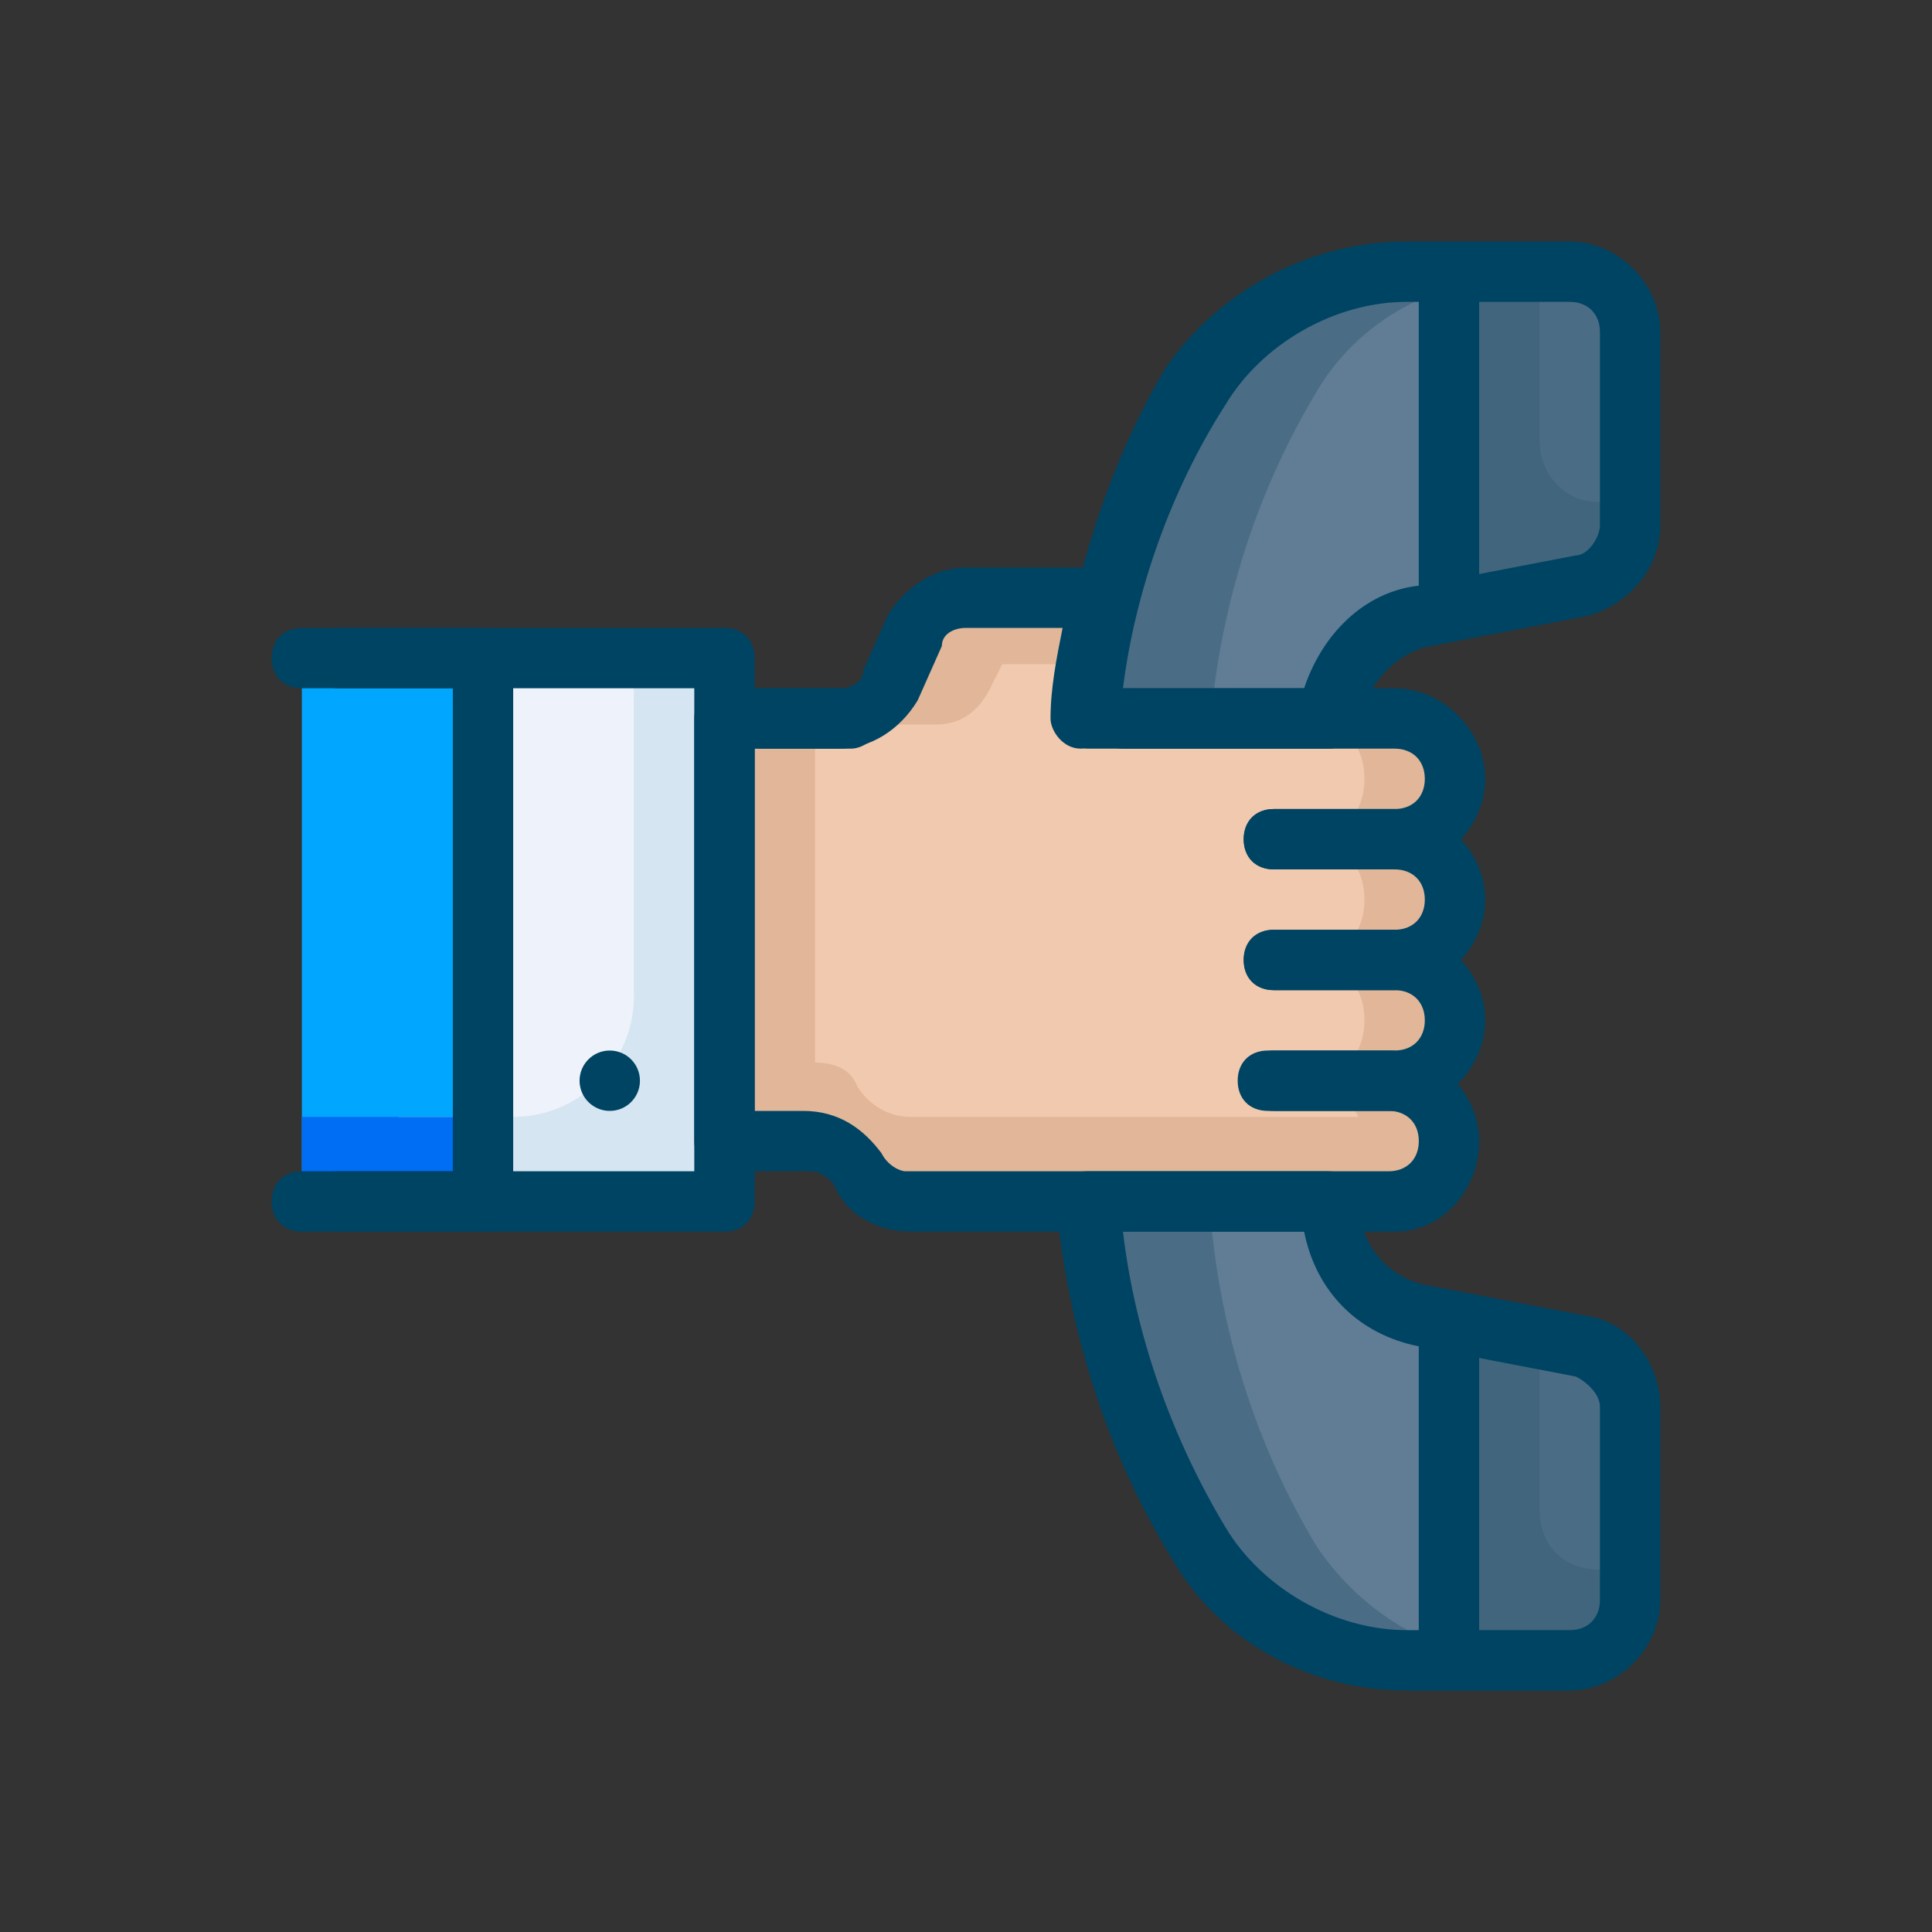 <svg width="64" height="64" viewBox="0 0 64 64" fill="none" xmlns="http://www.w3.org/2000/svg">
<rect x="0" y="0" width="64" height="64" fill="#333333" stroke="none"/>
<path d="M53.999 53V46.6C53.999 45.6 53.399 44.8 52.399 44.6L47.199 43.6C45.399 43.2 43.999 41.6 43.999 39.6V24.2C43.999 22.2 45.399 20.6 47.199 20.2L52.399 19.2C53.399 19 53.999 18.2 53.999 17.2V11C53.999 9.8 53.199 9 51.999 9H46.599C43.799 9 41.199 10.4 39.799 12.8C37.399 16.8 36.199 21.4 36.199 26V37.8C36.199 42.4 37.399 47 39.799 51C41.199 53.4 43.799 54.8 46.599 54.8H51.999C53.199 55 53.999 54.2 53.999 53Z" fill="#607D95"/>
<path d="M48 20.2L52.6 19.2C53.6 19 54.2 18.2 54.2 17.2V11C54.2 9.8 53.4 9 52.2 9H48V20.2Z" fill="#4B6C85"/>
<path d="M51 14.6V9H48V20.2L52.6 19.2C53.6 19 54.2 18.2 54.2 17.2V16.6H53.2C52 16.8 51 15.8 51 14.6Z" fill="#40657C"/>
<path d="M43.6 51.2C41.2 47.2 40 42.6 40 38V26.2C40 21.6 41.2 17 43.6 13C45 10.6 47.6 9.2 50.4 9.2H46.4C43.6 9.2 41 10.6 39.6 13C37.2 17 36 21.6 36 26.2V38C36 42.6 37.2 47.2 39.6 51.2C41 53.6 43.6 55 46.4 55H50.4C47.8 55 45.2 53.6 43.6 51.2Z" fill="#4B6C85"/>
<path d="M48 55H52C53.2 55 54 54.2 54 53V46.6C54 45.6 53.4 44.8 52.4 44.6L48 43.8V55Z" fill="#4B6C85"/>
<path d="M51 50V44.4L48 43.8V55H52C53.2 55 54 54.2 54 53V52H53C51.8 52 51 51.2 51 50Z" fill="#40657C"/>
<path d="M13.199 21.8H23.999V39.8H13.199V21.8Z" fill="#EEF2FA"/>
<path d="M10 21.8H16V39.8H10" fill="#01A6FF"/>
<path d="M20.999 21.8V33C20.999 35.2 19.199 37 16.999 37H13.199V39.8H23.999V21.8H20.999Z" fill="#D5E5F2"/>
<path d="M10 37H16V39.8H10V37Z" fill="#006EF4"/>
<path d="M48.2 29.8C48.2 28.6 47.4 27.8 46.2 27.8C47.4 27.8 48.2 27 48.2 25.8C48.2 24.6 47.4 23.8 46.2 23.8H36C36.2 22.4 36.4 21.2 36.6 19.8H32.2C31.4 19.8 30.8 20.2 30.4 21L29.6 22.8C29.2 23.4 28.6 24 27.8 24H24V38H26.6C27.2 38 28 38.4 28.2 39C28.6 39.6 29.2 40 30 40H46C47.2 40 48 39.2 48 38C48 36.8 47.2 36 46 36C47.2 36 48 35.2 48 34C48 32.8 47.2 32 46 32C47.2 31.8 48.2 31 48.2 29.8Z" fill="#F0C9AE"/>
<path d="M36.8 19.8H32.4C31.6 19.8 31 20.2 30.6 21L29.8 22.8C29.4 23.4 28.8 24 28 24H31C31.8 24 32.4 23.6 32.8 22.8L33.2 22H36.6C36.4 21.2 36.6 20.6 36.8 19.8Z" fill="#E2B698"/>
<path d="M48.2 29.8C48.2 28.6 47.4 27.8 46.2 27.8C47.4 27.8 48.2 27 48.2 25.8C48.2 24.6 47.4 23.8 46.2 23.8H43.2C44.4 23.8 45.2 24.6 45.2 25.8C45.2 27 44.4 27.8 43.2 27.8C44.4 27.8 45.2 28.6 45.2 29.8C45.2 31 44.4 31.8 43.2 31.8C44.4 31.8 45.2 32.6 45.2 33.8C45.2 35 44.4 35.8 43.2 35.8C44 35.8 44.6 36.2 45 37H30.2C29.4 37 28.8 36.6 28.4 36C28.2 35.4 27.6 35.2 27 35.2V24H24V38H26.6C27.2 38 28 38.4 28.2 39C28.6 39.6 29.2 40 30 40H46C46.2 40 46.4 40 46.8 39.8C47 39.8 47 39.6 47 39.6L47.2 39.4C47.4 39.4 47.4 39.2 47.6 39V38.8C47.8 38.4 48 38.2 48 37.8C48 36.6 47.2 35.8 46 35.8C47.2 35.8 48 35 48 33.8C48 32.6 47.2 31.8 46 31.8C47.2 31.8 48.2 31 48.2 29.8Z" fill="#E2B698"/>
<path d="M47.999 21C47.399 21 46.999 20.6 46.999 20V10C46.999 9.4 47.399 9 47.999 9C48.599 9 48.999 9.4 48.999 10V20C48.999 20.6 48.599 21 47.999 21ZM47.999 55C47.399 55 46.999 54.6 46.999 54V44C46.999 43.4 47.399 43 47.999 43C48.599 43 48.999 43.4 48.999 44V54C48.999 54.6 48.599 55 47.999 55ZM23.999 40.8H11.199C10.599 40.8 10.199 40.4 10.199 39.8C10.199 39.2 10.599 38.8 11.199 38.8H22.999V22.8H11.199C10.599 22.8 10.199 22.4 10.199 21.8C10.199 21.2 10.599 20.8 11.199 20.8H23.999C24.599 20.8 24.999 21.2 24.999 21.8V39.8C24.999 40.4 24.599 40.8 23.999 40.8Z" fill="#004463"/>
<path d="M16 40.8H10C9.4 40.8 9 40.4 9 39.8C9 39.2 9.4 38.8 10 38.8H15V22.8H10C9.4 22.8 9 22.4 9 21.8C9 21.2 9.4 20.8 10 20.8H16C16.6 20.8 17 21.2 17 21.8V39.8C17 40.4 16.6 40.8 16 40.8ZM28.2 24.8H25.2C24.6 24.8 24.2 24.4 24.2 23.8C24.2 23.2 24.6 22.8 25.2 22.8H28.2C28.8 22.8 29.2 23.2 29.2 23.8C29.2 24.4 28.6 24.8 28.2 24.8Z" fill="#004463"/>
<path d="M20.199 36.8C20.752 36.8 21.199 36.352 21.199 35.8C21.199 35.248 20.752 34.8 20.199 34.8C19.647 34.8 19.199 35.248 19.199 35.8C19.199 36.352 19.647 36.8 20.199 36.8Z" fill="#004463"/>
<path d="M46.199 28.8H42.199C41.599 28.8 41.199 28.4 41.199 27.8C41.199 27.2 41.599 26.8 42.199 26.8H46.199C46.799 26.8 47.199 26.4 47.199 25.8C47.199 25.2 46.799 24.8 46.199 24.8H37.199C36.599 24.8 36.199 24.4 36.199 23.8C36.199 23.2 36.599 22.8 37.199 22.8H46.199C47.799 22.8 49.199 24.2 49.199 25.8C49.199 27.4 47.799 28.8 46.199 28.8Z" fill="#004463"/>
<path d="M46.199 32.8H42.199C41.599 32.8 41.199 32.4 41.199 31.8C41.199 31.2 41.599 30.8 42.199 30.8H46.199C46.799 30.8 47.199 30.4 47.199 29.8C47.199 29.2 46.799 28.8 46.199 28.8H42.199C41.599 28.8 41.199 28.4 41.199 27.8C41.199 27.2 41.599 26.8 42.199 26.8H46.199C47.799 26.8 49.199 28.2 49.199 29.8C49.199 31.4 47.799 32.8 46.199 32.8Z" fill="#004463"/>
<path d="M46.199 36.8H42.199C41.599 36.8 41.199 36.4 41.199 35.8C41.199 35.2 41.599 34.8 42.199 34.8H46.199C46.799 34.8 47.199 34.4 47.199 33.8C47.199 33.2 46.799 32.8 46.199 32.8H42.199C41.599 32.8 41.199 32.4 41.199 31.8C41.199 31.2 41.599 30.8 42.199 30.8H46.199C47.799 30.8 49.199 32.2 49.199 33.8C49.199 35.4 47.799 36.8 46.199 36.8Z" fill="#004463"/>
<path d="M46.2 40.8H30.2C29 40.8 28 40.2 27.6 39.2C27.4 39 27.2 38.8 26.8 38.8H24C23.4 38.8 23 38.4 23 37.8V23.8C23 23.2 23.4 22.8 24 22.8H27.8C28.2 22.8 28.6 22.6 28.6 22.2L29.4 20.4C30 19.4 31 18.8 32 18.8H36.4C36.8 18.8 37 19 37.2 19.2C37.4 19.4 37.4 19.8 37.4 20C37 21.2 36.8 22.6 36.8 23.8C36.8 24.4 36.2 24.8 35.8 24.8C35.2 24.8 34.8 24.2 34.8 23.8C34.8 22.8 35 21.8 35.2 20.8H32C31.6 20.8 31.2 21 31.2 21.4L30.4 23.2C29.8 24.2 28.8 24.8 27.8 24.8H25V36.8H26.6C27.8 36.8 28.6 37.4 29.2 38.2C29.4 38.6 29.8 38.8 30 38.8H46C46.6 38.8 47 38.4 47 37.8C47 37.2 46.6 36.8 46 36.8H42C41.4 36.8 41 36.4 41 35.8C41 35.2 41.4 34.8 42 34.8H46C47.6 34.8 49 36.2 49 37.8C49 39.4 47.8 40.8 46.2 40.8Z" fill="#004463"/>
<path d="M52 56H46.6C43.4 56 40.4 54.4 38.8 51.6C36.6 48 35.4 44 35 40C35 39.8 35 39.4 35.2 39.2C35.4 39 35.6 38.8 36 38.8H44C44.6 38.8 45 39.2 45 39.8C45 41.2 46 42.4 47.4 42.6L52.6 43.6C54 43.8 55 45.2 55 46.6V53C55 54.6 53.6 56 52 56ZM37.2 40.8C37.6 44.2 38.8 47.6 40.6 50.6C41.8 52.6 44.2 54 46.6 54H52C52.6 54 53 53.6 53 53V46.6C53 46.2 52.6 45.8 52.2 45.6L47 44.6C45 44.2 43.6 42.8 43.2 40.8H37.2ZM44 24.8H36C35.8 24.8 35.4 24.6 35.2 24.4C35 24.2 35 24 35 23.6C35.4 19.6 36.6 15.6 38.6 12.2C40.4 9.6 43.4 8 46.6 8H52C53.6 8 55 9.4 55 11V17.4C55 18.8 54 20 52.6 20.4L47.4 21.4C46.2 21.6 45.2 22.8 45 24C45 24.4 44.6 24.8 44 24.8ZM37.2 22.8H43.2C43.8 21 45.2 19.6 47 19.4L52.2 18.4C52.6 18.4 53 17.8 53 17.4V11C53 10.4 52.6 10 52 10H46.6C44.2 10 41.8 11.4 40.6 13.4C38.8 16.2 37.6 19.6 37.2 22.8Z" fill="#004463"/>
</svg>
